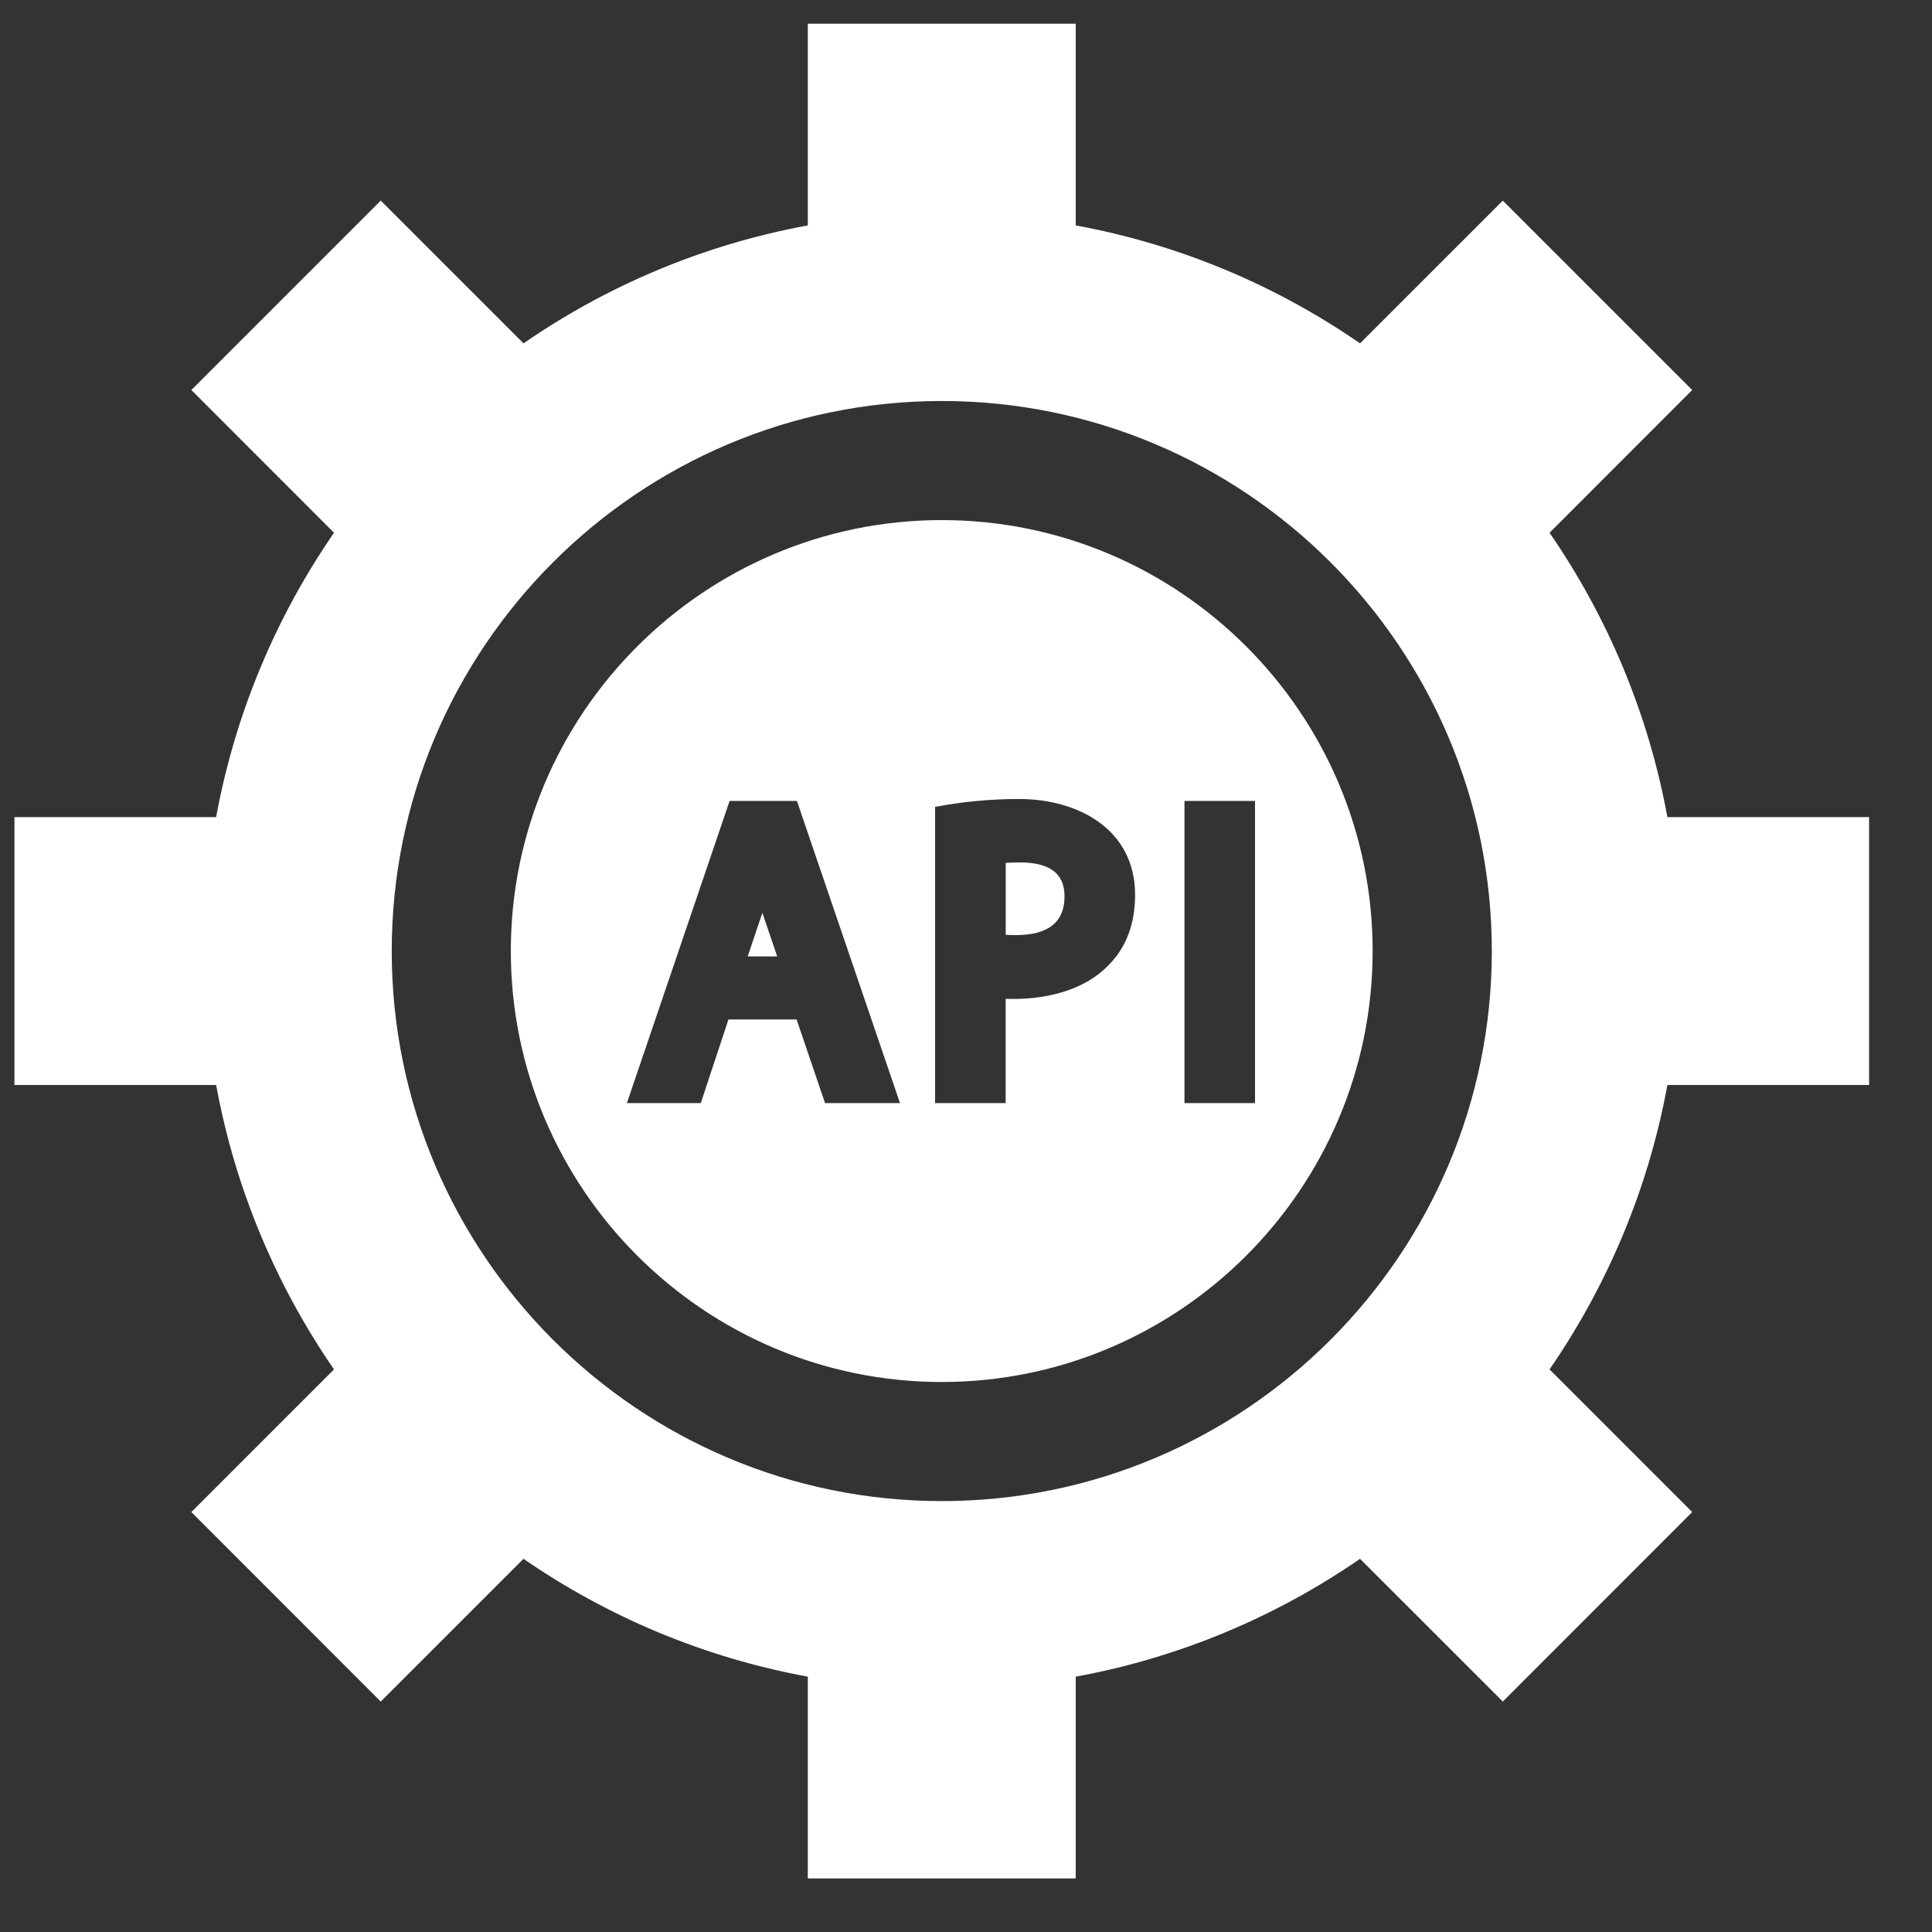 <svg width="25" height="25" viewBox="0 0 25 25" fill="none" xmlns="http://www.w3.org/2000/svg">
<rect x="0" y="0" width="25" height="25" fill="#333333" stroke="none"/>
<g clip-path="url(#clip0_3980_26367)">
<path d="M13.198 11.16C13.133 11.16 13.07 11.162 13.014 11.166V12.097C13.054 12.099 13.098 12.1 13.147 12.1C13.564 12.1 13.775 11.932 13.775 11.6C13.775 11.304 13.586 11.16 13.198 11.16Z" fill="white"/>
<path d="M24.186 14.04V10.573H21.576C21.329 9.227 20.799 7.979 20.051 6.894L21.897 5.047L19.446 2.596L17.599 4.443C16.514 3.694 15.267 3.164 13.92 2.917V0.307H10.453V2.917C9.107 3.164 7.859 3.694 6.774 4.443L4.927 2.596L2.476 5.047L4.322 6.894C3.574 7.979 3.044 9.227 2.797 10.573H0.187V14.04H2.797C3.044 15.387 3.574 16.634 4.322 17.72L2.476 19.566L4.927 22.018L6.774 20.171C7.859 20.919 9.107 21.449 10.453 21.696V24.307H13.92V21.696C15.267 21.449 16.514 20.919 17.599 20.171L19.446 22.018L21.897 19.566L20.051 17.72C20.799 16.634 21.329 15.387 21.576 14.04H24.186ZM12.187 19.424C8.262 19.424 5.069 16.231 5.069 12.307C5.069 8.382 8.262 5.189 12.187 5.189C16.111 5.189 19.304 8.382 19.304 12.307C19.304 16.231 16.111 19.424 12.187 19.424Z" fill="white"/>
<path d="M9.675 12.376H10.057L9.865 11.812L9.675 12.376Z" fill="white"/>
<path d="M12.186 6.73C9.112 6.73 6.61 9.232 6.61 12.306C6.61 15.381 9.112 17.883 12.186 17.883C15.261 17.883 17.762 15.381 17.762 12.306C17.762 9.232 15.261 6.73 12.186 6.73ZM10.676 14.274L10.308 13.192H9.426L9.068 14.274H8.112L9.441 10.364H10.312L11.646 14.274H10.676ZM14.356 12.477C14.019 12.837 13.486 12.941 13.013 12.925V14.274H12.1V10.441C12.459 10.373 12.822 10.339 13.187 10.339C13.949 10.339 14.688 10.729 14.688 11.579C14.688 11.949 14.576 12.251 14.356 12.477ZM16.24 14.274H15.327V10.364H16.24V14.274Z" fill="white"/>
</g>
<defs>
<clipPath id="clip0_3980_26367">
<rect width="24" height="24" fill="white" transform="translate(0.187 0.307)"/>
</clipPath>
</defs>
</svg>
